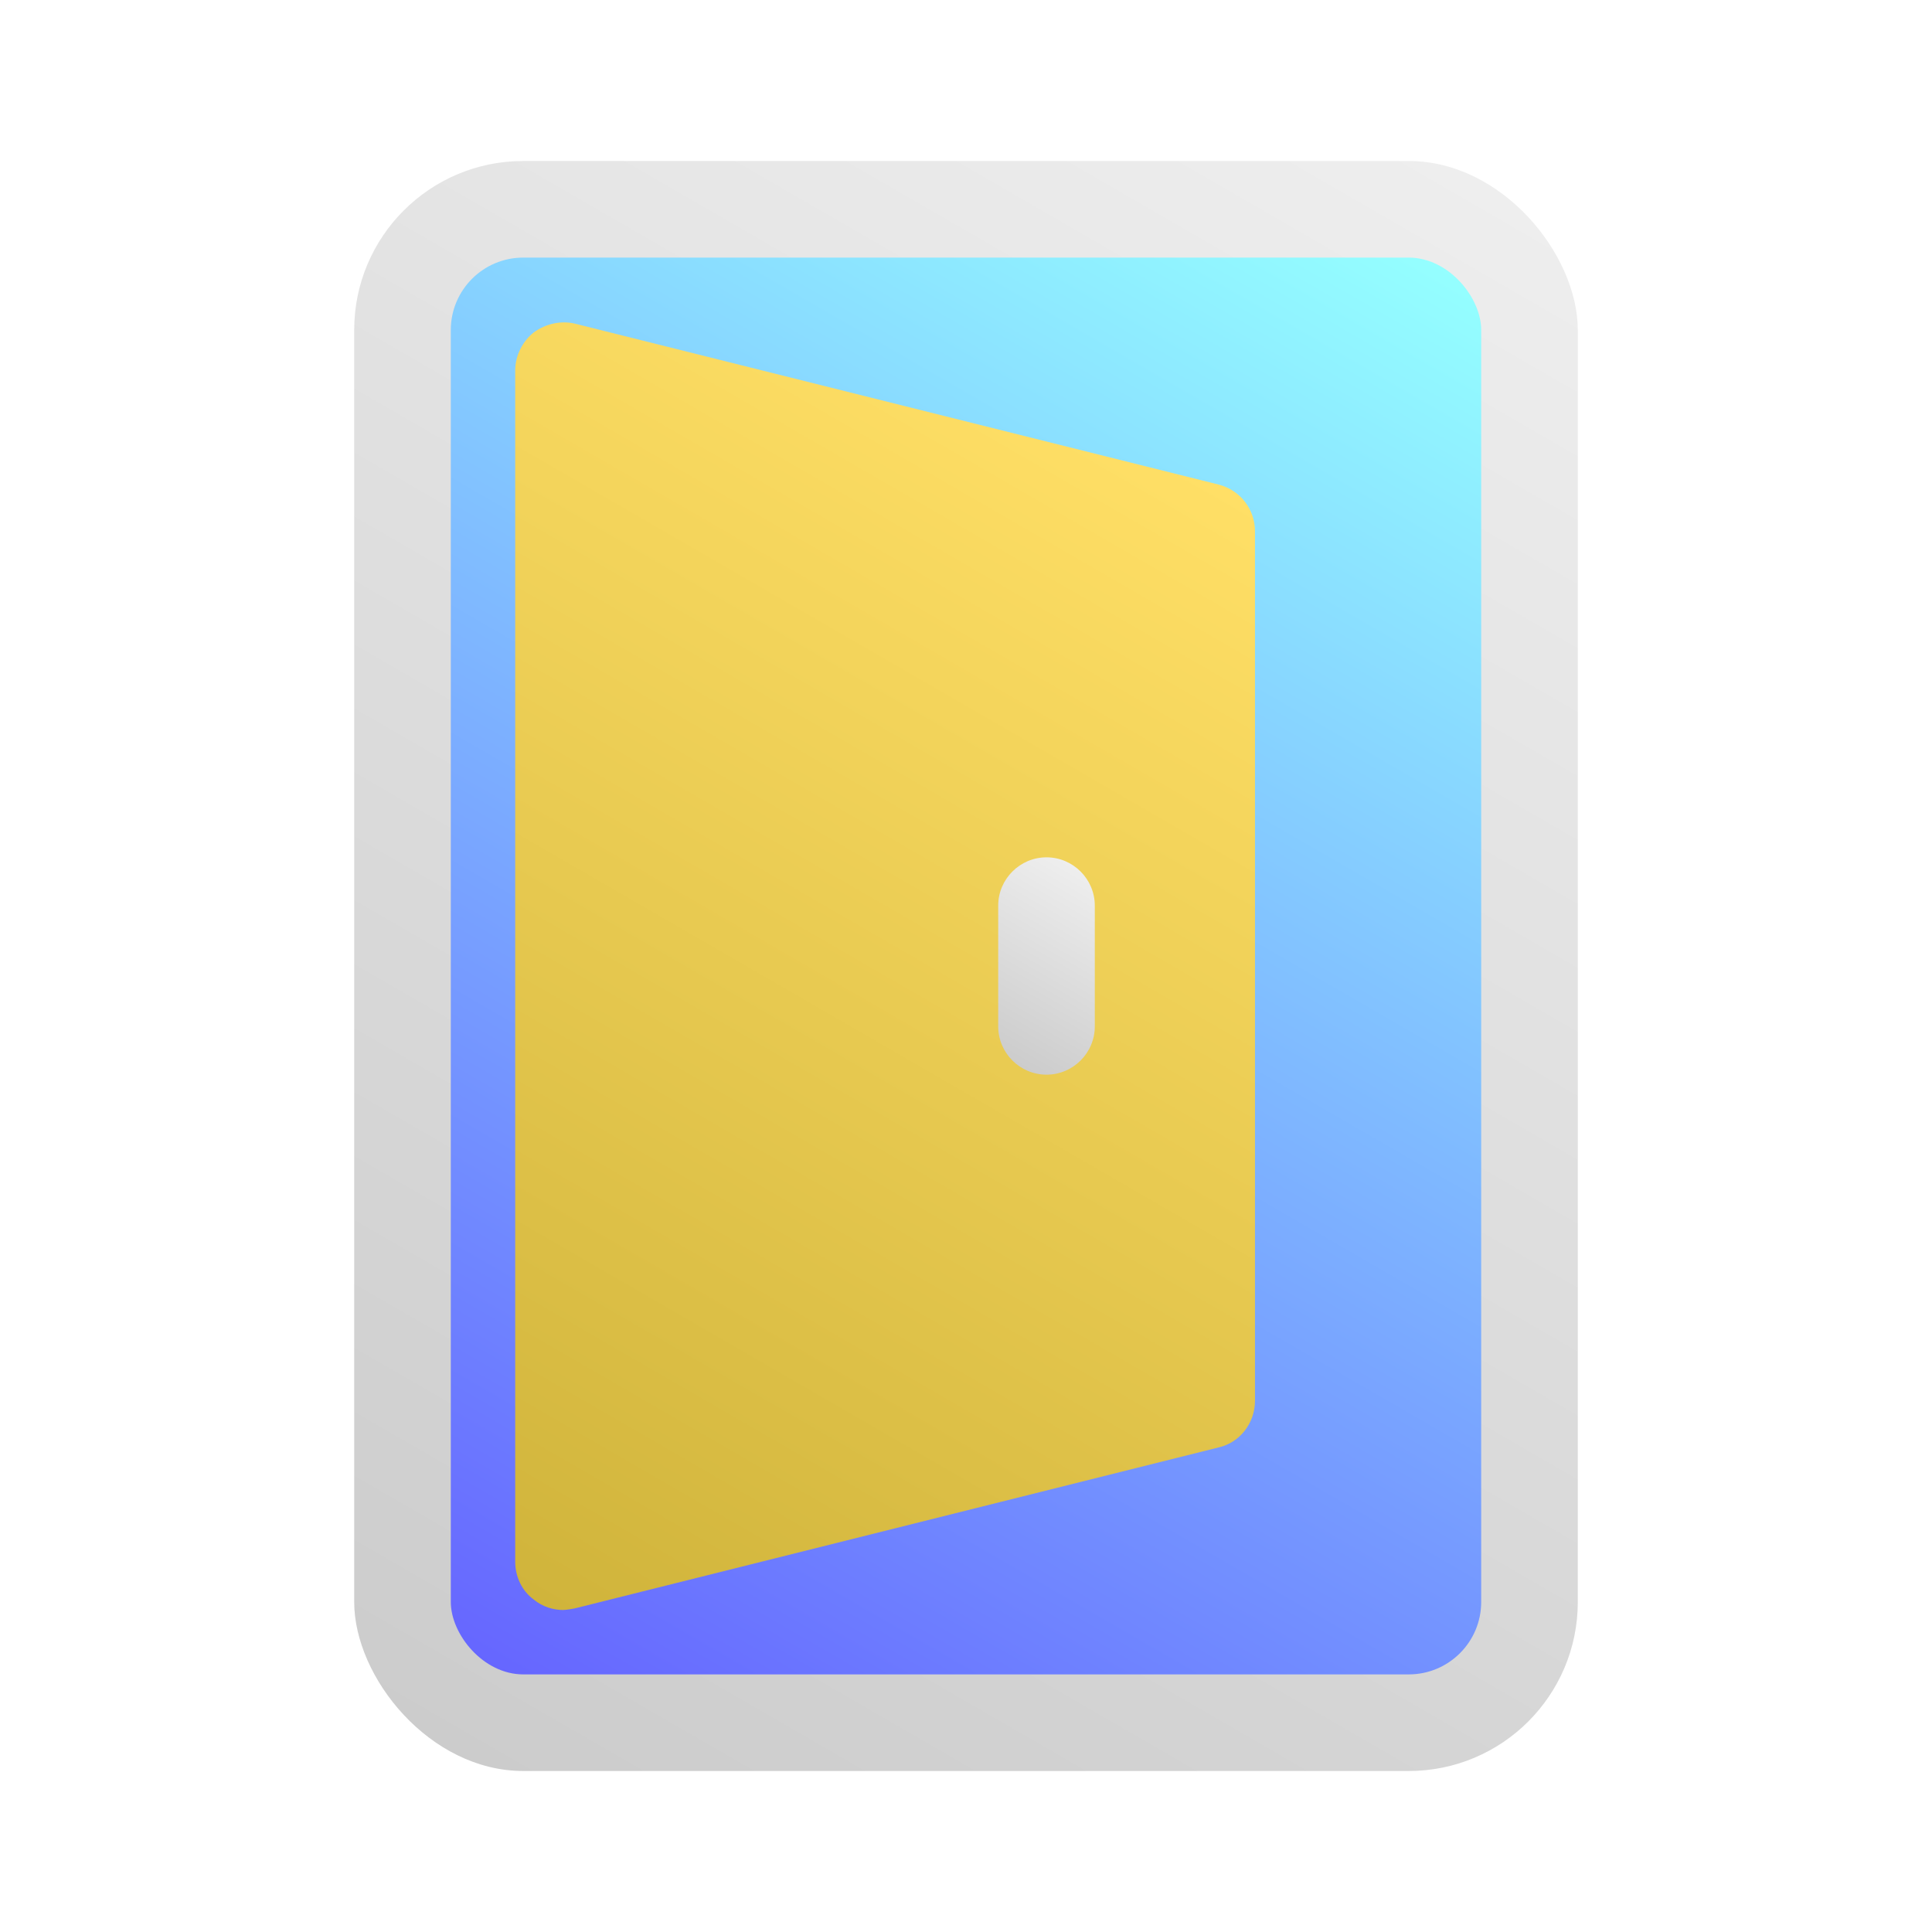<?xml version="1.0" encoding="UTF-8"?>
<svg id="SP" xmlns="http://www.w3.org/2000/svg" xmlns:xlink="http://www.w3.org/1999/xlink" viewBox="0 0 24 24">
  <defs>
    <linearGradient id="linear-gradient" x1="17.85" y1="1.88" x2="6.15" y2="22.12" gradientUnits="userSpaceOnUse">
      <stop offset="0" stop-color="#eee"/>
      <stop offset="1" stop-color="#ccc"/>
    </linearGradient>
    <linearGradient id="linear-gradient-2" x1="17.25" y1="2.91" x2="6.75" y2="21.09" gradientUnits="userSpaceOnUse">
      <stop offset="0" stop-color="#94ffff"/>
      <stop offset="1" stop-color="#66f"/>
    </linearGradient>
    <linearGradient id="linear-gradient-3" x1="14.21" y1="5.45" x2="6.06" y2="19.55" gradientUnits="userSpaceOnUse">
      <stop offset="0" stop-color="#ffdf66"/>
      <stop offset="1" stop-color="#d0b43b"/>
    </linearGradient>
    <filter id="X_Shadow_3" x="-200%" y="-200%" width="400%" height="400%">
      <feDropShadow dx="-0.75" dy="0.75" flood-color="black" flood-opacity="0.3" stdDeviation="0.75"/>
    </filter>
    <linearGradient id="linear-gradient-4" x1="13.62" y1="10.92" x2="12.38" y2="13.08" xlink:href="#linear-gradient"/>
  </defs>
  <rect x="4.4" y="2" width="15.2" height="20" rx="2.1" ry="2.1" style="fill: url(#linear-gradient); stroke-width: 0px;"/>
  <rect x="5.6" y="3.2" width="12.8" height="17.6" rx=".9" ry=".9" style="fill: url(#linear-gradient-2); stroke-width: 0px;"/>
  <path d="M7,20c-.13,0-.26-.04-.37-.13-.15-.11-.23-.29-.23-.47V4.6c0-.18.09-.36.23-.47.15-.11.34-.15.51-.11l8,2c.27.07.45.31.45.58v10.8c0,.28-.19.52-.45.58l-8,2s-.1.02-.15.02Z" style="fill: url(#linear-gradient-3); stroke-width: 0px;"/>
  <g style="filter: url(#X_Shadow_3);">
    <path d="M13,13.35c-.33,0-.6-.27-.6-.6v-1.5c0-.33.27-.6.6-.6s.6.27.6.6v1.5c0,.33-.27.6-.6.6Z" style="fill: url(#linear-gradient-4); stroke-width: 0px;"/>
  </g>
</svg>